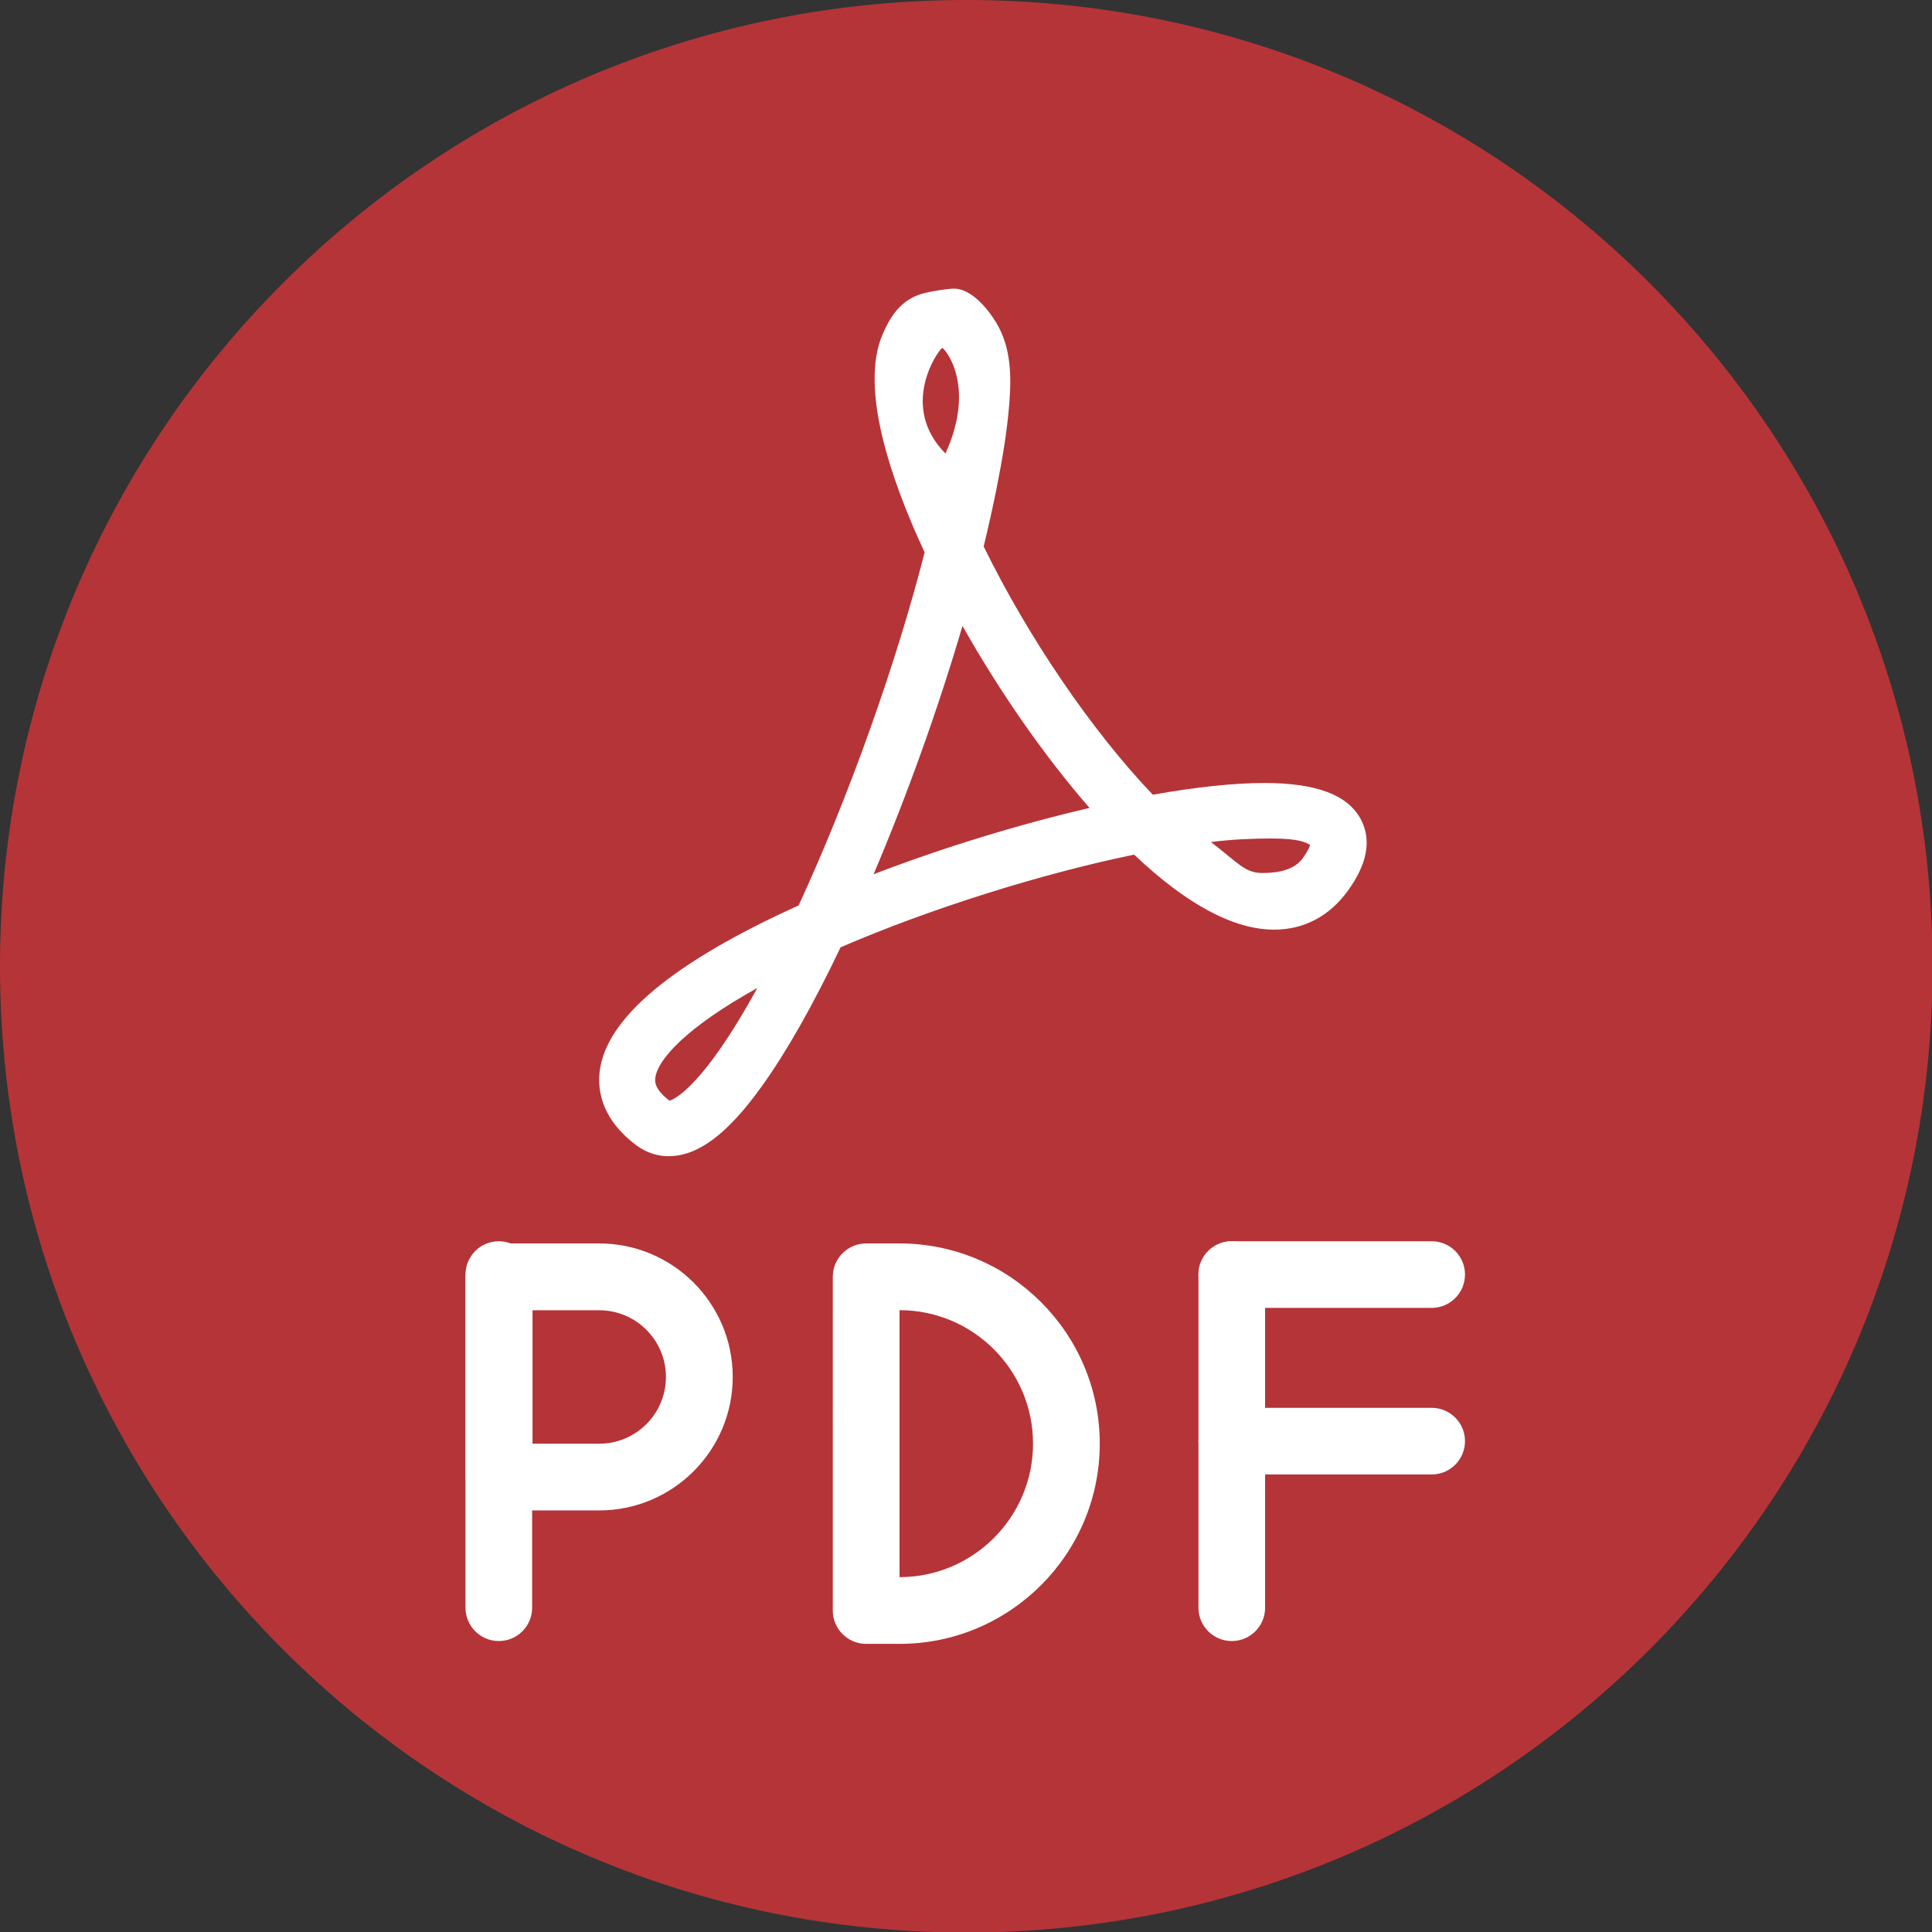 <?xml version="1.0" encoding="UTF-8" standalone="no"?>
<svg
   xmlns:dc="http://purl.org/dc/elements/1.1/"
   xmlns:cc="http://creativecommons.org/ns#"
   xmlns:rdf="http://www.w3.org/1999/02/22-rdf-syntax-ns#"
   xmlns:svg="http://www.w3.org/2000/svg"
   xmlns="http://www.w3.org/2000/svg"
   xmlns:sodipodi="http://sodipodi.sourceforge.net/DTD/sodipodi-0.dtd"
   xmlns:inkscape="http://www.inkscape.org/namespaces/inkscape"
   width="43"
   height="43"
   viewBox="0 0 43 43"
   version="1.1"
   id="svg108"
   sodipodi:docname="pdfDown.svg"
   inkscape:version="0.92.4 5da689c313, 2019-01-14">
  <rect x="0" y="0" width="43" height="43" fill="#333333" stroke="none"/>
  <defs
     id="defs112" />
  <sodipodi:namedview
     pagecolor="#ffffff"
     bordercolor="#666666"
     borderopacity="1"
     objecttolerance="10"
     gridtolerance="10"
     guidetolerance="10"
     inkscape:pageopacity="0"
     inkscape:pageshadow="2"
     inkscape:window-width="1366"
     inkscape:window-height="697"
     id="namedview110"
     showgrid="false"
     inkscape:zoom="0.68604651"
     inkscape:cx="-300.94389"
     inkscape:cy="88.024651"
     inkscape:window-x="0"
     inkscape:window-y="29"
     inkscape:window-maximized="1"
     inkscape:current-layer="svg108" />
  <g
     id="g6"
     style="fill:#b53438;fill-opacity:1">
    <g
       id="g4"
       style="fill:#b53438;fill-opacity:1">
      <path
         style="fill:#b53438;fill-opacity:1"
         inkscape:connector-curvature="0"
         id="path2"
         d="M 0,21.506 C 0,9.628 9.629,0 21.506,0 33.383,0 43.012,9.629 43.012,21.506 43.012,33.383 33.383,43.012 21.506,43.012 9.628,43.012 0,33.383 0,21.506 Z" />
    </g>
  </g>
  <g
     id="g1053"
     transform="translate(5.5596402e-8,-2)">
    <g
       transform="matrix(0.084,0,0,0.084,6.653,-2.259)"
       id="g935"
       style="fill:#ffffff">
      <path
         id="path927"
         d="m 52.965,485.516 c -4.871,0 -8.828,-3.953 -8.828,-8.824 v -88.277 c 0,-4.875 3.957,-8.828 8.828,-8.828 4.875,0 8.828,3.953 8.828,8.828 v 88.277 c 0,4.871 -3.953,8.824 -8.828,8.824 z m 0,0"
         inkscape:connector-curvature="0"
         style="fill:#ffffff" />
      <path
         id="path929"
         d="m 300.137,397.242 h -52.965 c -4.871,0 -8.828,-3.957 -8.828,-8.828 0,-4.875 3.957,-8.828 8.828,-8.828 h 52.965 c 4.875,0 8.828,3.953 8.828,8.828 0,4.871 -3.953,8.828 -8.828,8.828 z m 0,0"
         inkscape:connector-curvature="0"
         style="fill:#ffffff" />
      <path
         id="path931"
         d="m 300.137,441.379 h -52.965 c -4.871,0 -8.828,-3.953 -8.828,-8.828 0,-4.871 3.957,-8.828 8.828,-8.828 h 52.965 c 4.875,0 8.828,3.957 8.828,8.828 0,4.875 -3.953,8.828 -8.828,8.828 z m 0,0"
         inkscape:connector-curvature="0"
         style="fill:#ffffff" />
      <path
         id="path933"
         d="m 247.172,485.516 c -4.871,0 -8.828,-3.953 -8.828,-8.824 v -88.277 c 0,-4.875 3.957,-8.828 8.828,-8.828 4.875,0 8.828,3.953 8.828,8.828 v 88.277 c 0,4.871 -3.953,8.824 -8.828,8.824 z m 0,0"
         inkscape:connector-curvature="0"
         style="fill:#ffffff" />
    </g>
    <path
       id="path937"
       d="m 20.972,9.744 c -0.073,0.024 -0.984,1.284 0.071,2.35 0.703,-1.546 -0.039,-2.36 -0.071,-2.35 m 0.45,6.186 c -0.53,1.808 -1.228,3.761 -1.979,5.528 1.546,-0.593 3.229,-1.11 4.807,-1.476 -0.999,-1.146 -1.997,-2.577 -2.828,-4.052 m 5.528,4.81 c 0.603,0.458 0.75,0.69 1.145,0.69 0.173,0 0.667,-0.007 0.895,-0.322 0.111,-0.153 0.154,-0.251 0.17,-0.302 -0.09,-0.048 -0.212,-0.144 -0.87,-0.144 -0.374,0 -0.844,0.016 -1.341,0.079 M 16.858,23.988 c -1.582,0.877 -2.227,1.598 -2.273,2.005 -0.008,0.068 -0.028,0.245 0.318,0.506 0.111,-0.035 0.755,-0.325 1.954,-2.511 m -1.97,3.746 c -0.258,0 -0.505,-0.082 -0.716,-0.238 -0.77,-0.572 -0.874,-1.207 -0.825,-1.64 0.134,-1.189 1.624,-2.435 4.429,-3.704 1.113,-2.409 2.172,-5.378 2.804,-7.858 -0.738,-1.588 -1.457,-3.647 -0.934,-4.856 0.183,-0.423 0.413,-0.748 0.839,-0.889 0.169,-0.055 0.595,-0.125 0.752,-0.125 0.388,0 0.761,0.463 0.941,0.765 0.334,0.559 0.336,1.211 0.283,1.839 -0.051,0.61 -0.155,1.217 -0.275,1.817 -0.087,0.441 -0.186,0.88 -0.292,1.317 0.997,2.034 2.41,4.107 3.765,5.526 0.971,-0.173 1.806,-0.261 2.486,-0.261 1.158,0 1.861,0.267 2.147,0.815 0.238,0.455 0.14,0.987 -0.289,1.579 -0.412,0.57 -0.979,0.87 -1.643,0.87 -0.901,0 -1.948,-0.561 -3.117,-1.67 -2.1,0.434 -4.551,1.207 -6.533,2.063 -0.619,1.296 -1.211,2.341 -1.764,3.107 -0.757,1.052 -1.411,1.541 -2.059,1.541"
       inkscape:connector-curvature="0"
       style="fill:#ffffff;stroke-width:0.084" />
    <path
       id="path939"
       d="m 13.337,35.617 h -2.228 c -0.41,0 -0.743,-0.333 -0.743,-0.743 V 30.418 c 0,-0.41 0.333,-0.743 0.743,-0.743 h 2.228 c 1.638,0 2.971,1.332 2.971,2.971 0,1.638 -1.332,2.971 -2.971,2.971 z m -1.485,-1.485 h 1.485 c 0.819,0 1.485,-0.666 1.485,-1.485 0,-0.819 -0.666,-1.485 -1.485,-1.485 h -1.485 z m 0,0"
       inkscape:connector-curvature="0"
       style="fill:#ffffff;stroke-width:0.084" />
    <path
       id="path941"
       d="m 20.021,38.587 h -0.743 c -0.41,0 -0.743,-0.333 -0.743,-0.742 V 30.418 c 0,-0.41 0.333,-0.743 0.743,-0.743 h 0.743 c 2.457,0 4.456,1.998 4.456,4.456 0,2.458 -1.999,4.456 -4.456,4.456 z m 0,-1.485 h 0.007 z m 0,-5.941 v 5.941 c 1.638,0 2.971,-1.333 2.971,-2.971 0,-1.638 -1.332,-2.971 -2.971,-2.971 z m 0,0"
       inkscape:connector-curvature="0"
       style="fill:#ffffff;stroke-width:0.084" />
  </g>
</svg>

